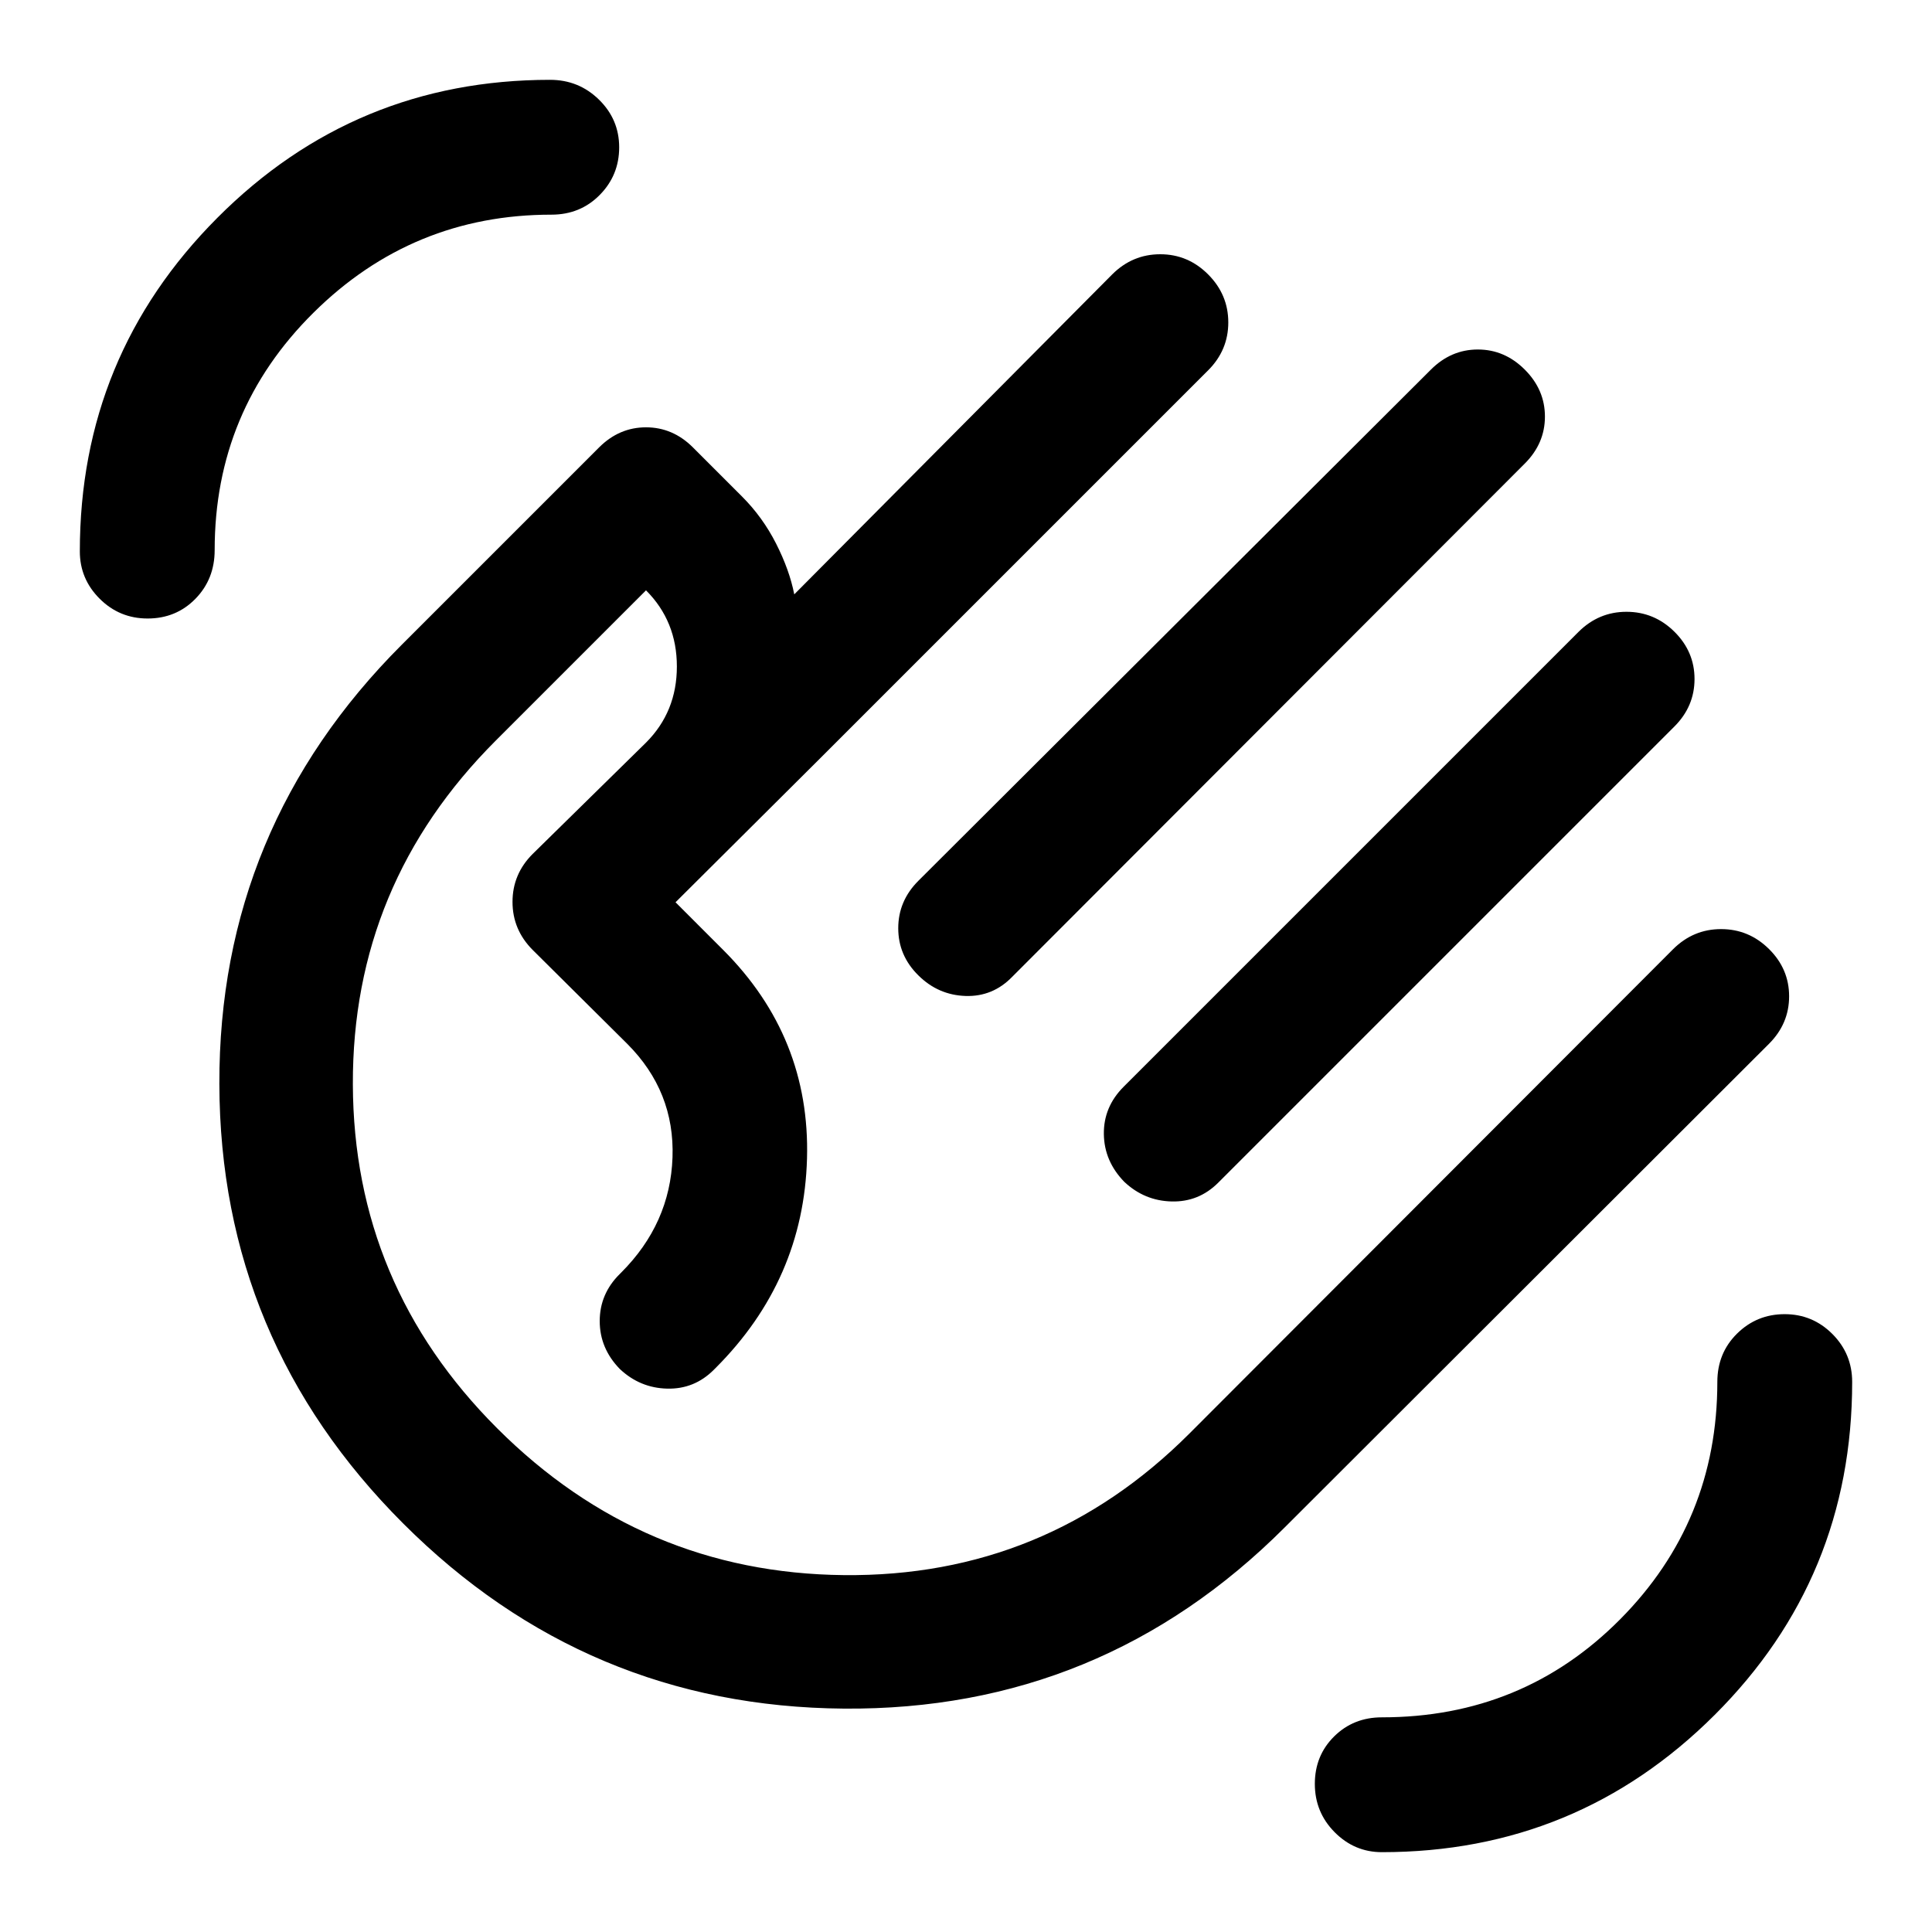 <svg xmlns="http://www.w3.org/2000/svg" height="40" viewBox="0 -960 960 960" width="40"><path d="M686.667-39.667q-13.667 0-23.5-9.93-9.833-9.932-9.833-24 0-14.07 9.583-23.57 9.583-9.499 23.75-9.499 70 0 118.333-48.667 48.334-48.667 48.334-118 0-14.333 9.793-24T886.793-307q13.874 0 23.707 9.854t9.833 23.813q0 97.333-68.354 165.5-68.355 68.166-165.312 68.166Zm-613.334-613q-13.96 0-23.813-9.833-9.853-9.834-9.853-23.5 0-97.234 68.354-165.784 68.355-68.549 165.312-68.549 14.236 0 24.285 9.833 10.048 9.833 10.048 23.707 0 13.873-9.666 23.666-9.667 9.793-24 9.793-69.025 0-118.18 48.667-49.154 48.667-49.154 118 0 14.45-9.583 24.225-9.583 9.775-23.75 9.775Zm684.333-123.666q10 10 10 23.333 0 13.333-10 23.333L503-474.667q-9.667 10-23.234 9.556-13.566-.445-23.433-10.222-10-9.867-10-23.434 0-13.566 10-23.566l254.667-254q10-10 23.333-10 13.333 0 23.333 10ZM832-646.105q10 9.895 10 23.5T832-599L605.333-372.333q-9.667 9.666-23.166 9.333-13.5-.333-23.5-9.739-10-10.261-10.167-23.761-.167-13.5 9.833-23.5l226-226q10.045-10 23.856-10Q822-656 832-646.105ZM200.333-203q-91-91-91.333-218.333-.334-127.333 90.666-218.333l98.001-98.001q9.999-10 23.333-10 13.333 0 23.333 10l24.333 24.334q10.333 10.333 17 23.5t9 25.167l158-159.001q10.045-9.999 23.856-9.999 13.811 0 23.811 10.035t10 23.833q0 13.798-10 23.798L407.332-583l-71.666 71.333L359.333-488q43.333 43.333 41.666 103.667-1.666 60.333-45.402 104.069l-.931.931Q345-269.667 331.5-270q-13.5-.334-23.5-9.739-10-10.261-10-23.828 0-13.566 10-23.433l.666-.667Q333-352 334.166-384.833q1.167-32.834-22.5-56.5l-47-46.667q-10-10.044-10-23.855 0-13.812 10-23.811L321-591q15.333-15.333 15.333-37.833 0-22.501-15.333-37.834L246.333-592q-71.334 71.333-71 170.834.333 99.5 71.666 170.833 72.001 72 172.334 73 100.334 1 171.667-70.333l240.333-240.667q10.045-10 23.856-10 13.811 0 23.811 9.895t10 23.5q0 13.605-10 23.605L638.333-201q-91 91-219 90t-219-92ZM418-420.666Z"/></svg>